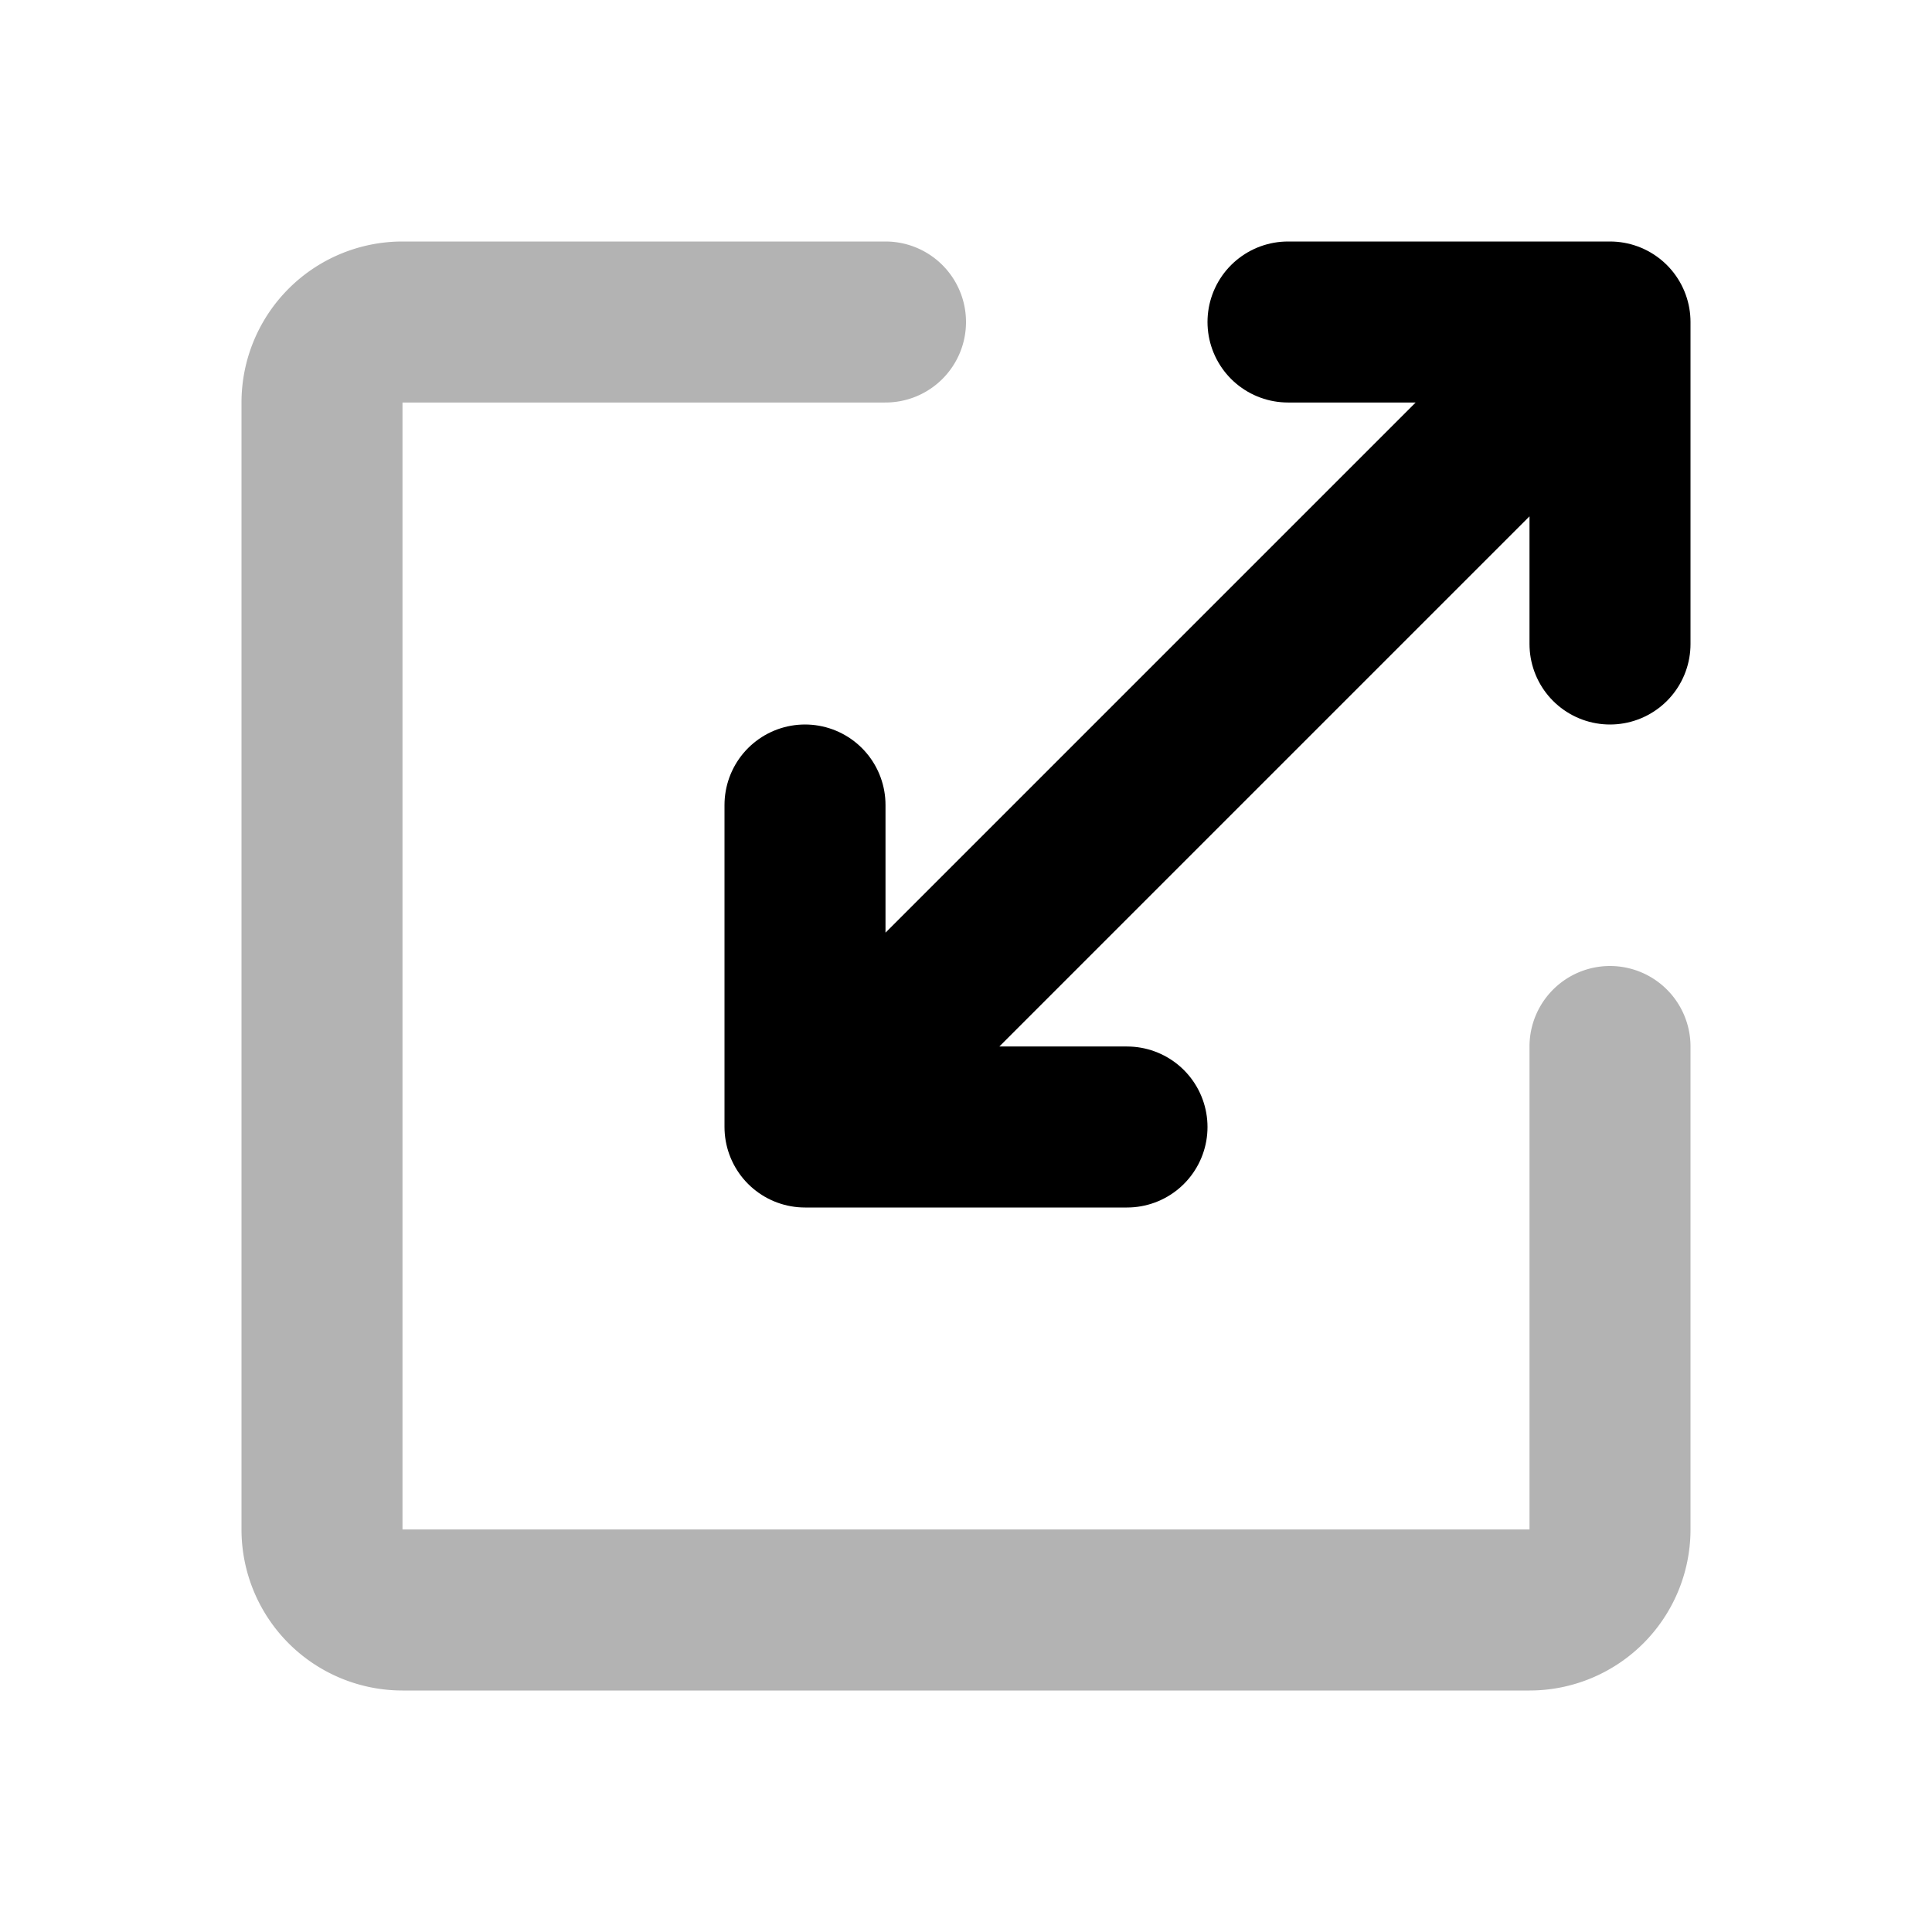 <svg xmlns="http://www.w3.org/2000/svg" width="24" height="24" viewBox="0 0 24 24" fill="none">
    <path stroke="currentColor" stroke-linecap="round" stroke-linejoin="round" stroke-width="2" d="M20 13v6a1 1 0 0 1-1 1H5a1 1 0 0 1-1-1V5a1 1 0 0 1 1-1h6" opacity=".3"/>
    <path stroke="currentColor" stroke-linecap="round" stroke-linejoin="round" stroke-width="2" d="M16 4h4m0 0v4m0-4L10 14m4 0h-4m0 0v-4"/>
</svg>